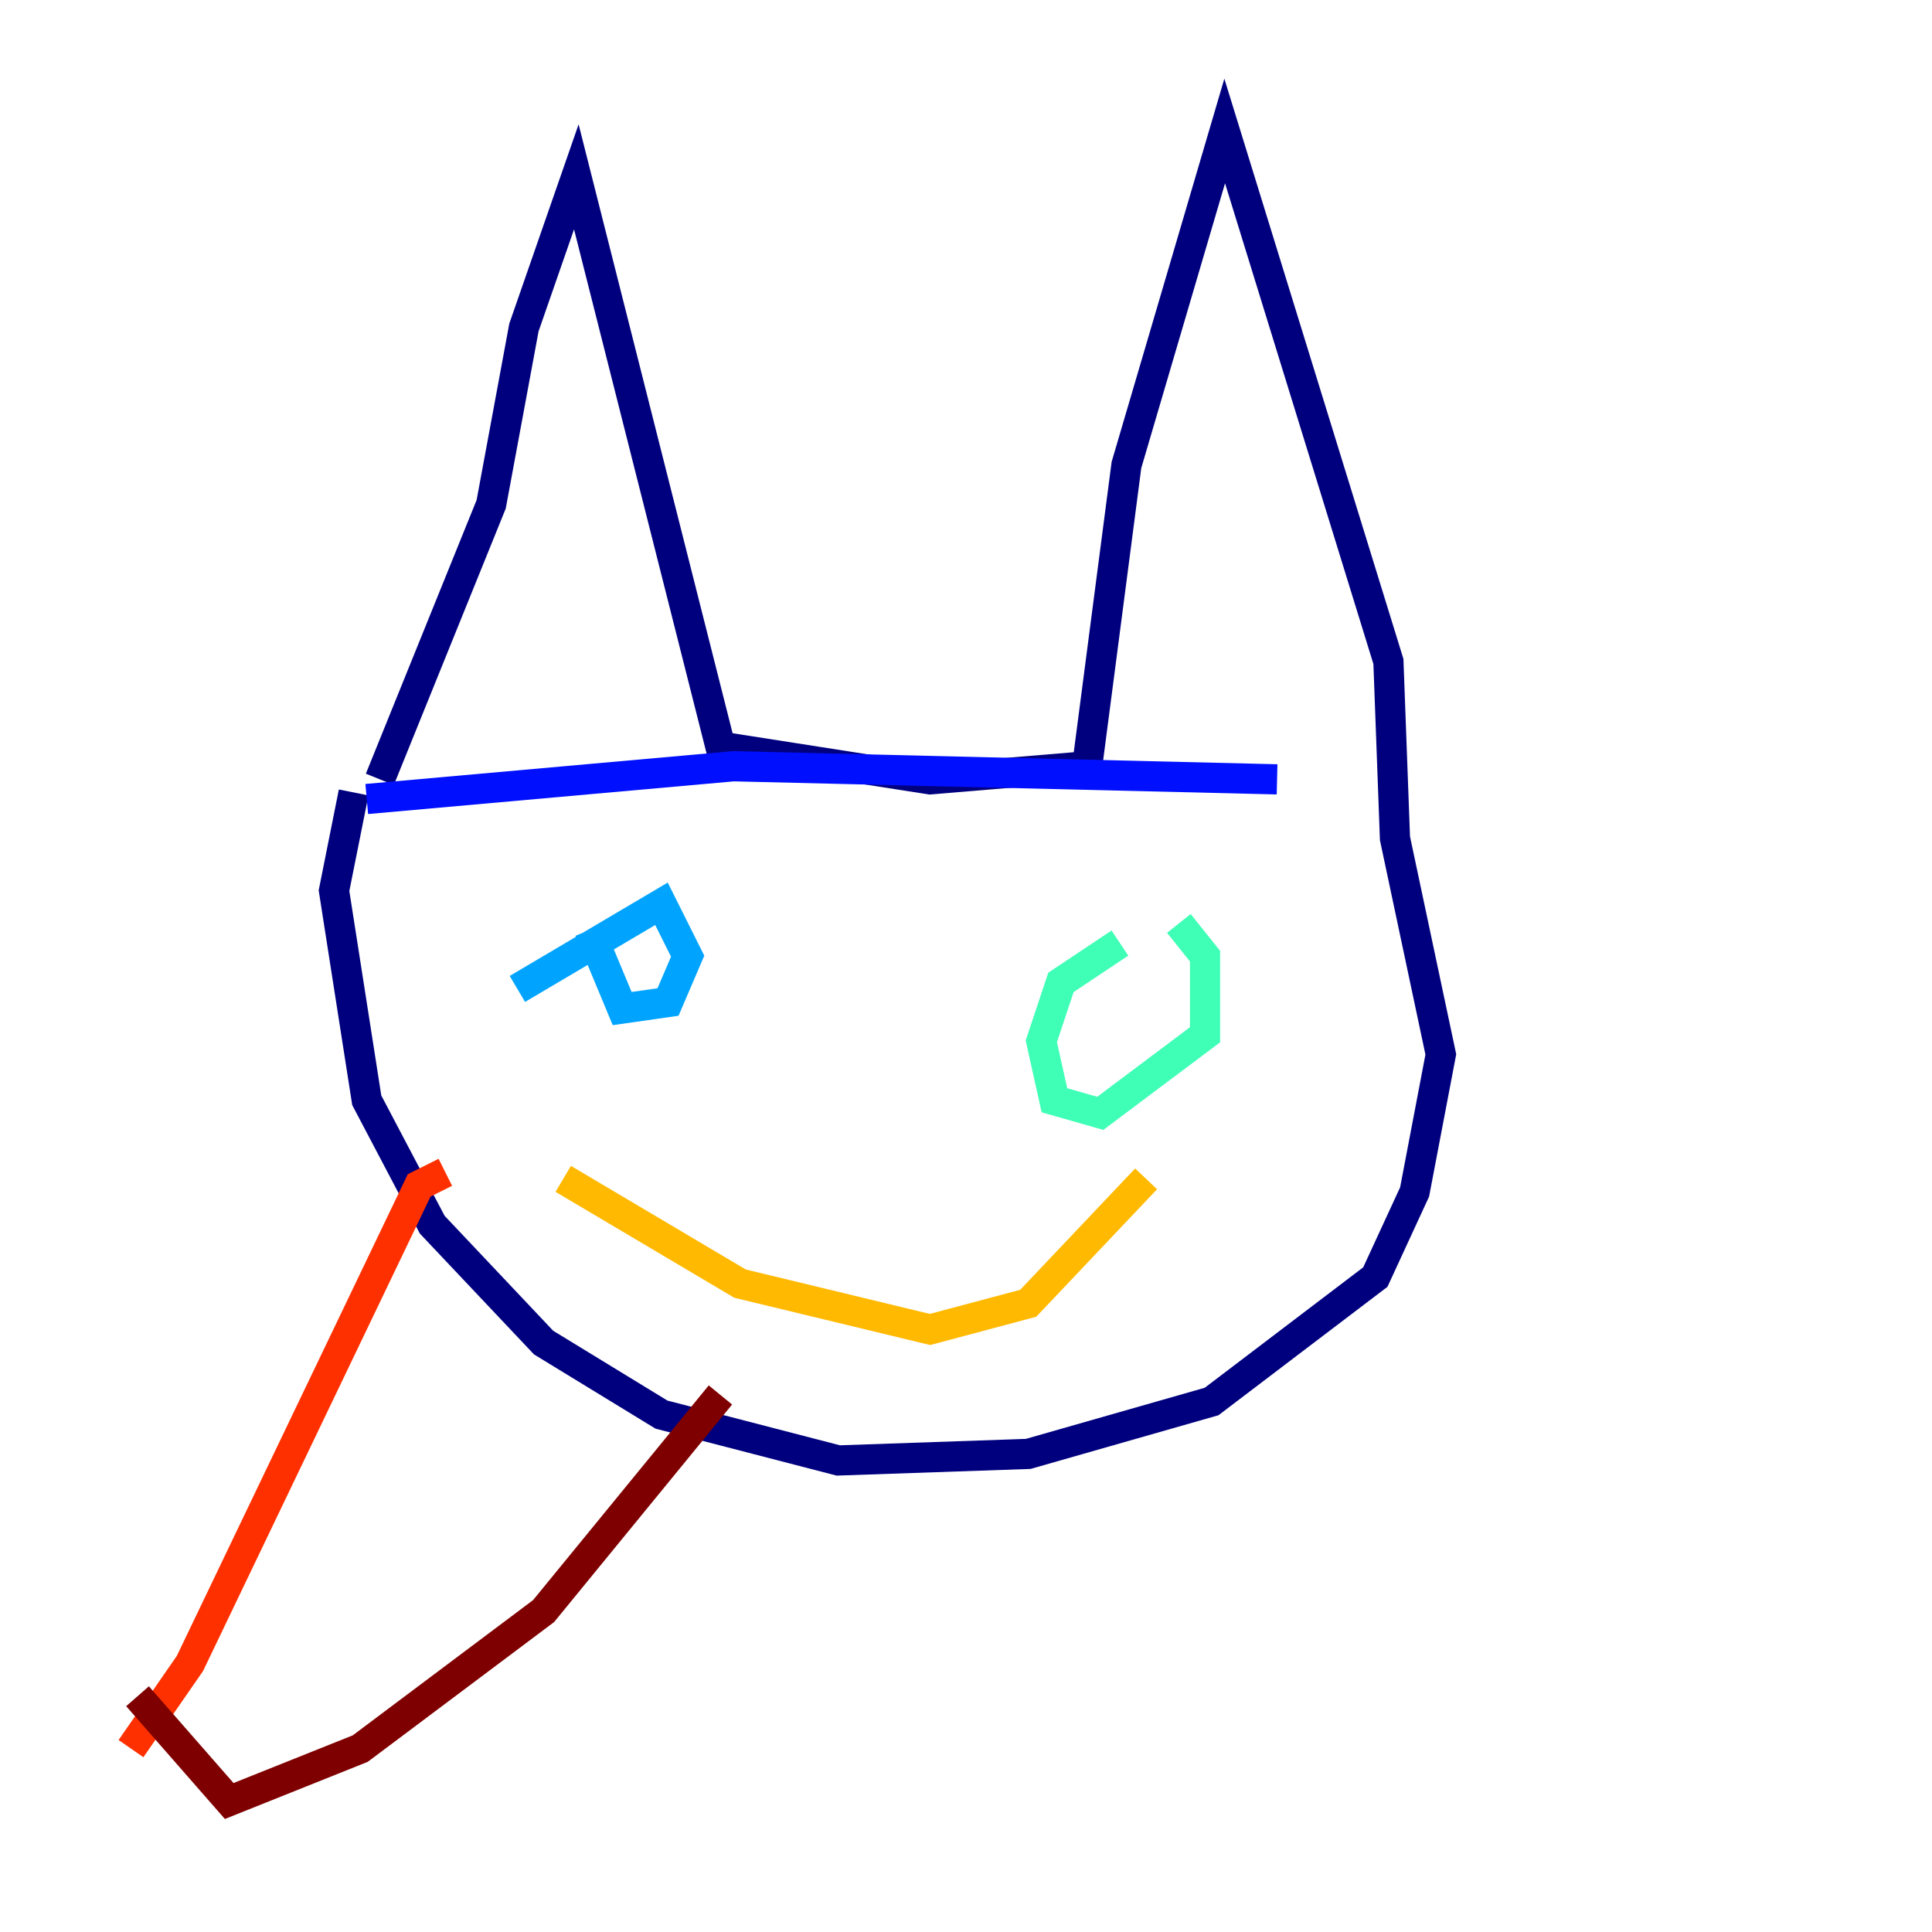 <?xml version="1.0" encoding="utf-8" ?>
<svg baseProfile="tiny" height="128" version="1.2" viewBox="0,0,128,128" width="128" xmlns="http://www.w3.org/2000/svg" xmlns:ev="http://www.w3.org/2001/xml-events" xmlns:xlink="http://www.w3.org/1999/xlink"><defs /><polyline fill="none" points="25.166,51.634 32.542,33.41 34.712,21.695 38.183,11.715 47.729,49.464 61.614,51.634 72.027,50.766 74.63,30.807 81.139,8.678 91.986,43.824 92.42,55.539 95.458,69.858 93.722,78.969 91.119,84.61 80.271,92.854 68.122,96.325 55.539,96.759 43.824,93.722 36.014,88.949 28.637,81.139 24.298,72.895 22.129,59.01 23.43,52.502" stroke="#00007f" stroke-width="2" /><polyline fill="none" points="24.298,52.936 48.597,50.766 84.61,51.634" stroke="#0010ff" stroke-width="2" /><polyline fill="none" points="34.278,65.519 43.824,59.878 45.559,63.349 44.258,66.386 41.22,66.82 39.051,61.614" stroke="#00a4ff" stroke-width="2" /><polyline fill="none" points="78.102,61.18 79.837,63.349 79.837,68.556 72.895,73.763 69.858,72.895 68.99,68.99 70.291,65.085 74.197,62.481" stroke="#3fffb7" stroke-width="2" /><polyline fill="none" points="54.237,75.498 54.237,75.498" stroke="#b7ff3f" stroke-width="2" /><polyline fill="none" points="37.315,78.102 49.031,85.044 61.614,88.081 68.122,86.346 75.932,78.102" stroke="#ffb900" stroke-width="2" /><polyline fill="none" points="29.505,77.668 27.77,78.536 12.583,110.21 8.678,115.851" stroke="#ff3000" stroke-width="2" /><polyline fill="none" points="47.729,92.42 36.014,106.739 23.864,115.851 15.186,119.322 9.112,112.38" stroke="#7f0000" stroke-width="2" /></svg>